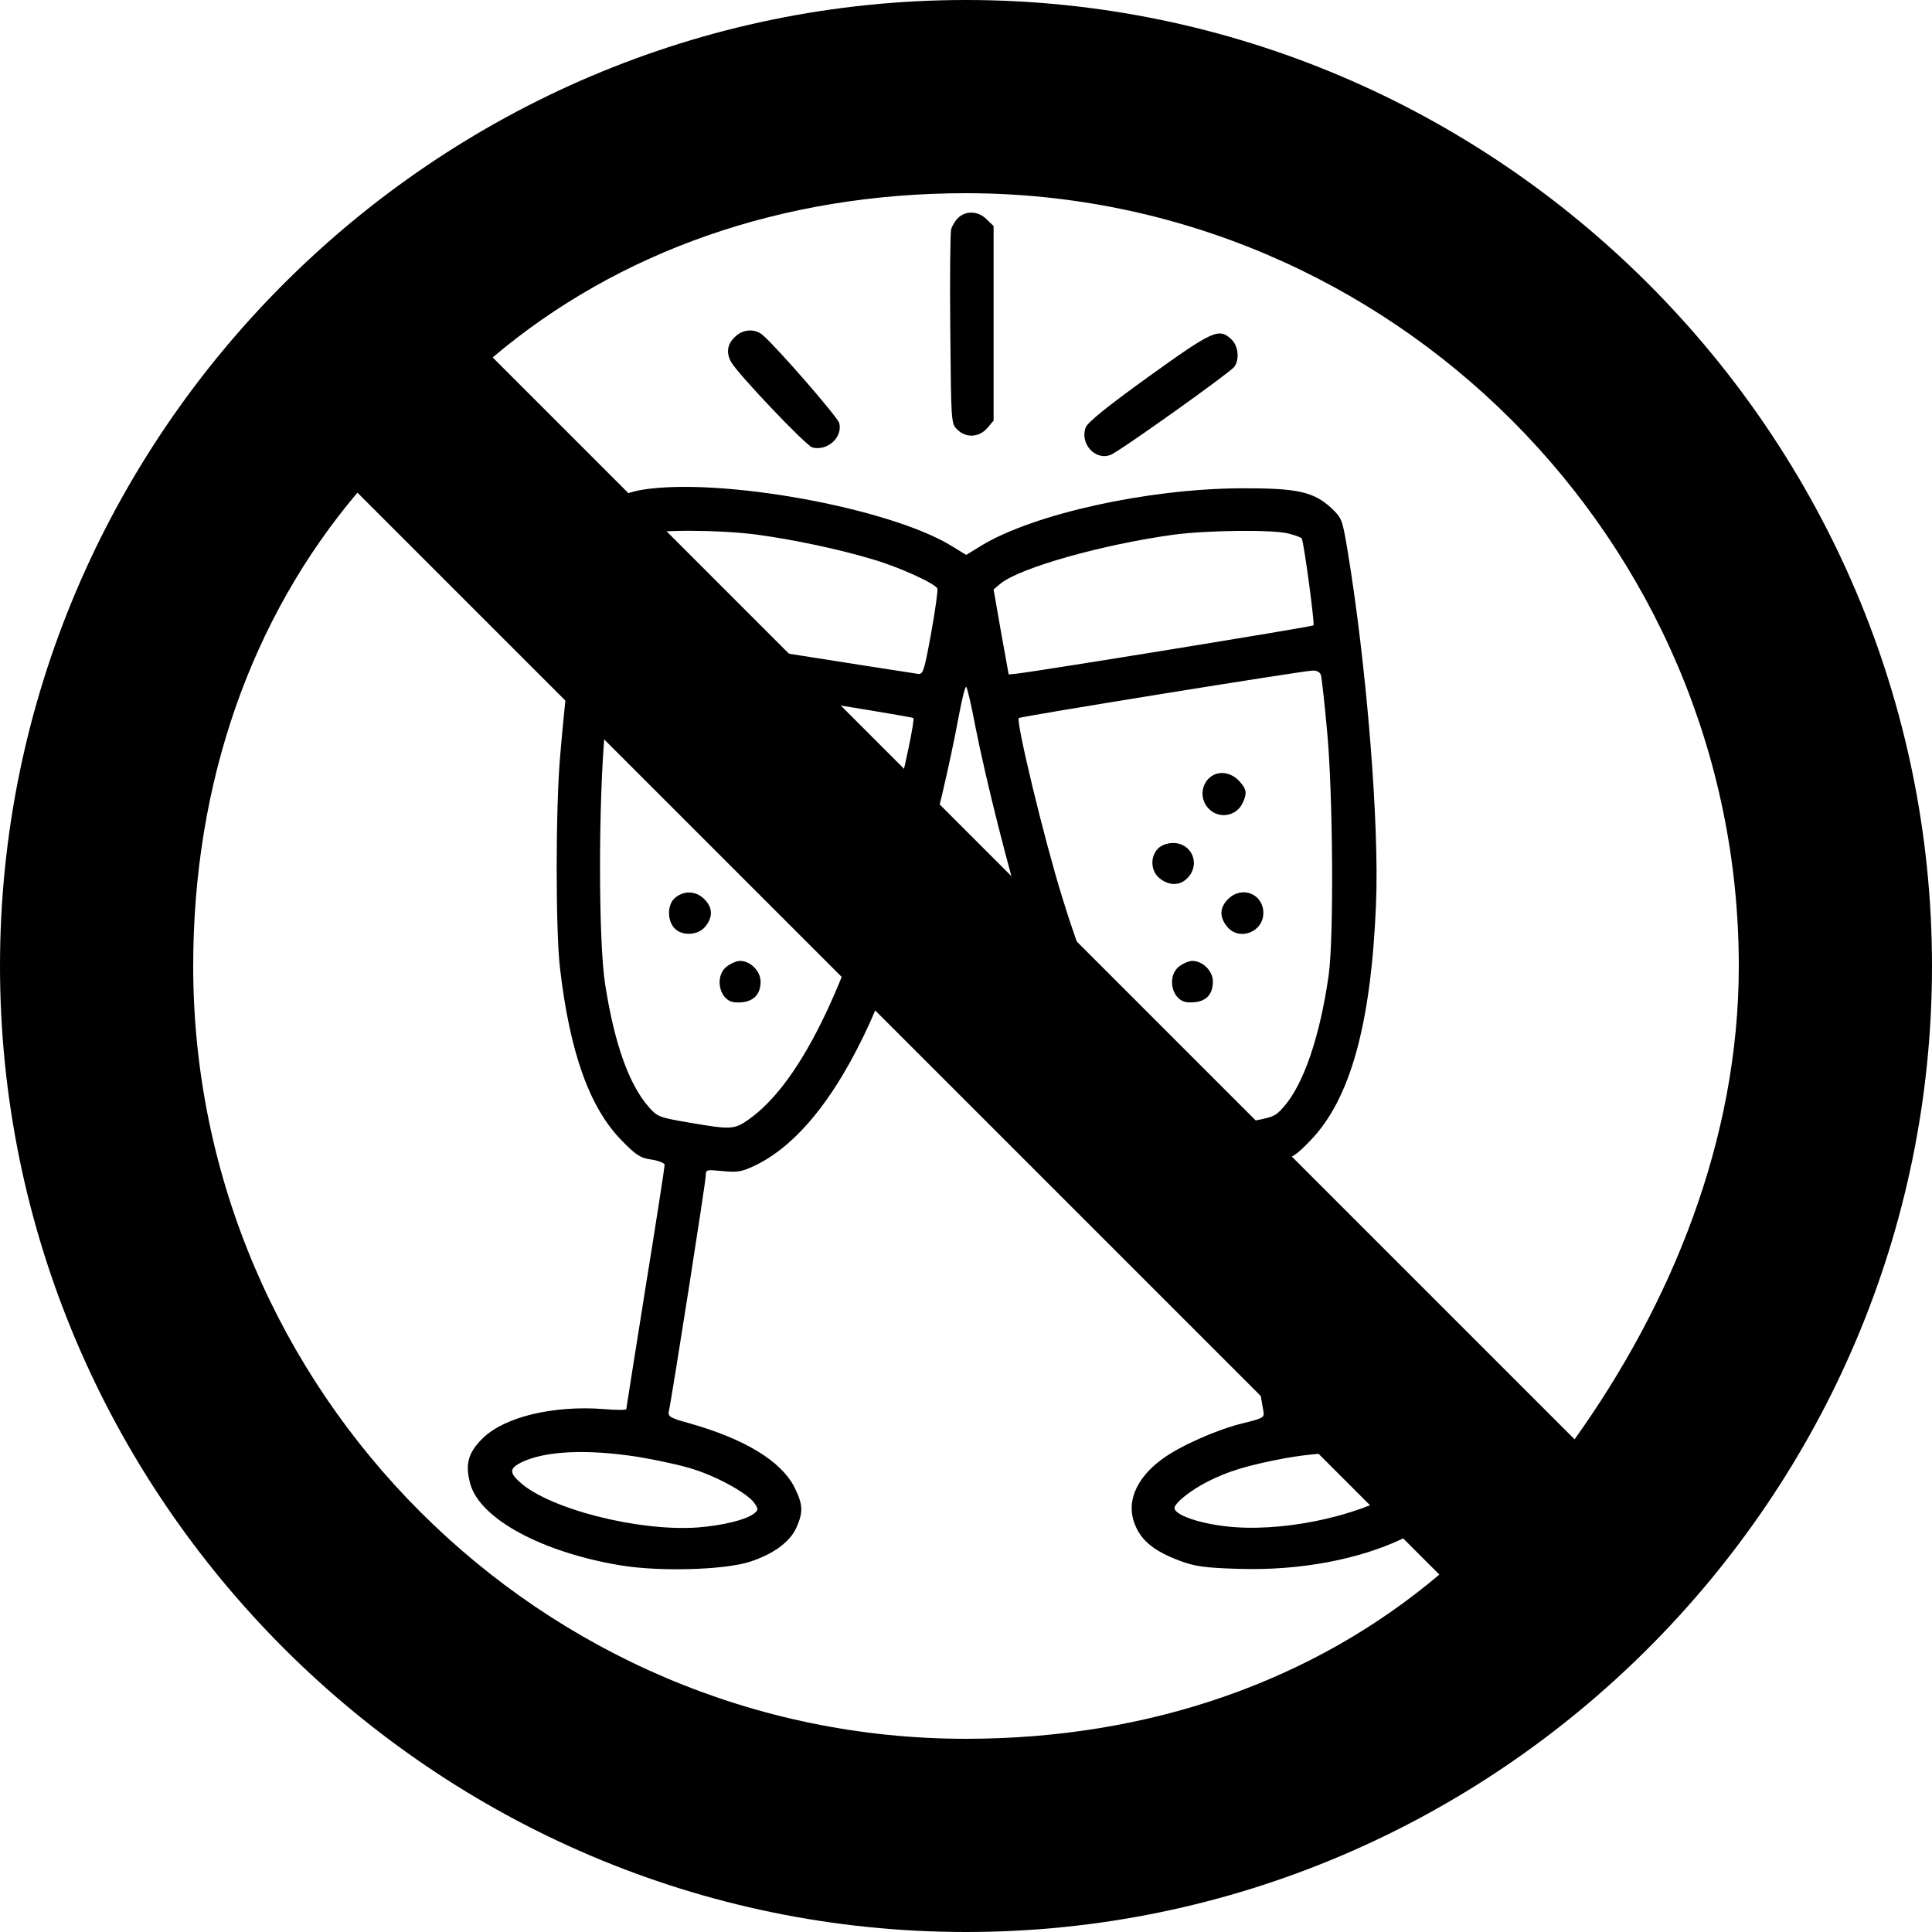 <svg width="318" height="318" viewBox="0 0 318 318" fill="none" xmlns="http://www.w3.org/2000/svg">
<path d="M157.676 35.888C157.179 36.385 156.682 37.242 156.548 37.784C156.413 38.37 156.322 45.77 156.413 54.254C156.548 69.458 156.548 69.73 157.541 70.677C158.94 72.122 161.15 72.031 162.504 70.452L163.541 69.233V37.201L162.413 36.118C161.062 34.715 158.94 34.626 157.676 35.888Z" fill="black"/>
<path d="M120.904 55.516C119.685 56.689 119.505 58.134 120.362 59.622C121.536 61.652 132.68 73.382 133.717 73.653C136.198 74.284 138.725 71.983 138.14 69.638C137.868 68.645 128.032 57.321 125.55 55.156C124.245 54.026 122.212 54.162 120.904 55.516Z" fill="black"/>
<path d="M189.034 62.012C182.267 66.886 178.972 69.547 178.701 70.358C177.707 73.02 180.28 75.863 182.807 74.87C184.295 74.284 202.343 61.424 203.154 60.387C204.057 59.168 203.831 56.913 202.658 55.83C200.632 53.937 199.639 54.388 189.034 62.012Z" fill="black"/>
<path d="M105.791 80.6C102.181 81.186 98.618 83.127 97.624 85.067C96.405 87.413 93.609 107.581 92.21 124.319C91.442 132.937 91.442 152.97 92.165 159.286C93.789 173.272 97.039 182.343 102.361 187.757C104.754 190.193 105.385 190.601 107.278 190.869C108.452 191.049 109.4 191.455 109.4 191.726C109.4 192.043 108.001 201.155 106.242 211.985C104.528 222.813 103.084 231.793 103.084 231.927C103.084 232.107 101.413 232.107 99.383 231.927C91.126 231.296 83.142 233.189 79.53 236.664C77.049 239.057 76.506 240.996 77.409 244.245C78.988 249.975 89.139 255.48 102.088 257.645C108.586 258.727 119.189 258.413 123.429 257.06C127.309 255.797 130.016 253.81 131.099 251.42C132.226 248.848 132.181 247.631 130.736 244.742C128.526 240.456 122.57 236.846 113.501 234.274C110.343 233.417 109.938 233.146 110.072 232.378C110.569 230.213 116.163 194.524 116.163 193.531C116.163 192.494 116.254 192.494 119.006 192.763C121.533 192.989 122.164 192.854 124.42 191.769C131.775 188.16 138.543 179.317 144.273 165.826C149.19 154.185 154.65 134.828 157.899 117.413C158.35 115.021 158.847 113.036 159.027 113.036C159.161 113.036 159.884 116.014 160.56 119.669C162.276 128.377 166.154 143.762 168.501 151.161C174.141 168.622 180.502 180.668 187.587 187.347C192.055 191.498 195.213 193.032 198.868 192.806L201.575 192.672L204.642 211.848C206.312 222.407 207.8 231.565 207.936 232.196C208.162 233.324 208.025 233.415 204.373 234.317C200.176 235.354 194.085 238.061 191.198 240.228C186.866 243.431 185.242 247.492 186.912 251.192C187.994 253.719 190.161 255.389 194.131 256.877C196.703 257.825 198.1 258.051 203.967 258.231C224.36 258.862 242.363 250.424 240.919 240.859C240.467 237.881 237.581 235.039 233.475 233.64C229.549 232.287 223.278 231.565 218.721 231.927C216.645 232.107 214.977 232.153 214.977 232.018C214.977 231.884 213.578 222.904 211.819 212.076C210.106 201.248 208.661 192.088 208.661 191.772C208.661 191.412 209.518 191.095 210.826 190.869C212.676 190.598 213.307 190.193 215.697 187.711C222.239 180.944 225.668 168.626 226.482 148.91C227.067 135.689 224.903 109.16 221.745 90.255C220.933 85.472 220.842 85.246 219.129 83.622C216.196 80.915 213.489 80.327 204.149 80.373C188.808 80.464 170.265 84.57 161.602 89.758L159.029 91.337L156.457 89.758C146.08 83.533 118.603 78.57 105.791 80.6ZM124.605 88.001C130.561 88.812 138.139 90.391 143.781 92.107C148.202 93.415 153.978 96.076 154.294 96.89C154.386 97.204 153.934 100.499 153.258 104.245C152.13 110.381 151.95 111.013 151.136 110.924C149.423 110.698 104.211 103.568 102.904 103.3L101.641 103.028L101.958 100.23C102.092 98.74 102.589 95.448 102.995 92.966L103.763 88.5L105.567 87.958C108.135 87.144 118.377 87.188 124.605 88.001ZM212.09 87.821C213.173 88.092 214.166 88.453 214.257 88.632C214.617 89.218 216.422 102.709 216.196 102.935C215.971 103.161 171.258 110.425 167.378 110.876L166.024 111.01L164.762 104.017L163.543 97.024L164.717 96.031C168.011 93.415 181.412 89.624 193.233 87.999C198.736 87.279 209.429 87.145 212.09 87.821ZM126.138 114.171C139.313 116.246 150.232 118.051 150.323 118.185C150.594 118.457 149.104 125.675 147.074 133.796C140.352 160.596 132.003 178.237 123.071 184.373C120.861 185.907 120.23 185.952 113.46 184.779C108.452 183.922 108.226 183.831 106.782 182.206C103.532 178.506 101.142 171.83 99.609 162.039C98.481 155 98.481 131.629 99.609 119.808C100.511 110.422 100.557 110.334 101.505 110.334C101.865 110.334 112.963 112.049 126.138 114.171ZM217.415 111.101C217.55 111.553 218.001 115.567 218.406 120.036C219.4 130.187 219.58 154.417 218.678 160.642C217.233 170.659 214.572 178.465 211.279 182.209C209.834 183.833 209.609 183.924 204.601 184.781C197.833 185.955 197.2 185.909 194.99 184.376C187.726 179.367 180.507 166.327 174.822 147.65C171.798 137.904 167.198 118.728 167.692 118.188C167.964 117.917 214.12 110.473 215.971 110.381C216.738 110.334 217.233 110.605 217.415 111.101ZM105.203 239.824C108.406 240.367 112.512 241.269 114.363 241.9C118.377 243.208 123.206 245.915 124.199 247.451C124.876 248.442 124.83 248.533 124.065 249.164C122.62 250.201 118.876 251.103 114.77 251.42C104.979 252.097 90.226 248.308 85.489 243.885C83.818 242.351 83.909 241.675 85.76 240.727C89.683 238.788 96.631 238.473 105.203 239.824ZM230.544 240.05C234.83 241.495 234.83 242.757 230.453 245.375C223.009 249.798 210.466 252.325 201.488 251.194C197.065 250.652 193.322 249.299 193.322 248.216C193.322 247.405 195.983 245.284 198.736 243.885C202.165 242.126 205.548 241.132 211.593 240.004C218.632 238.742 226.798 238.742 230.544 240.05Z" fill="black"/>
<path d="M115.265 127.614C114.679 127.931 113.865 128.696 113.505 129.33C111.881 132.262 115.896 135.557 118.739 133.57C120.861 132.082 120.364 128.382 117.883 127.525C117.115 127.254 116.484 127.029 116.438 127.029C116.392 127.029 115.896 127.3 115.265 127.614Z" fill="black"/>
<path d="M122.483 139.661C121.941 140.203 121.581 141.151 121.581 142.142C121.581 145.255 125.01 146.654 127.22 144.398C129.476 142.188 128.123 138.759 124.965 138.759C123.974 138.759 123.026 139.121 122.483 139.661Z" fill="black"/>
<path d="M111.159 147.739C109.851 148.775 109.76 151.393 110.979 152.747C112.241 154.146 114.948 153.966 116.121 152.476C117.384 150.897 117.295 149.363 115.941 148.01C114.634 146.656 112.649 146.519 111.159 147.739Z" fill="black"/>
<path d="M119.596 159.109C117.521 160.733 118.423 164.748 120.904 164.974C123.657 165.199 125.19 163.98 125.19 161.59C125.19 159.831 123.52 158.161 121.807 158.161C121.267 158.161 120.273 158.566 119.596 159.109Z" fill="black"/>
<path d="M199.819 127.525C197.697 128.562 197.292 131.451 198.962 133.119C200.675 134.878 203.565 134.338 204.556 132.126C205.278 130.547 205.187 129.916 204.059 128.651C202.842 127.3 201.172 126.894 199.819 127.525Z" fill="black"/>
<path d="M190.613 139.661C189.26 141.014 189.394 143.407 190.884 144.578C192.463 145.84 194.268 145.797 195.487 144.487C197.652 142.231 196.164 138.756 193.097 138.756C192.103 138.759 191.156 139.121 190.613 139.661Z" fill="black"/>
<path d="M202.119 148.01C200.766 149.363 200.674 150.897 201.939 152.476C203.88 154.957 207.941 153.469 207.941 150.265C207.938 147.107 204.375 145.708 202.119 148.01Z" fill="black"/>
<path d="M194.042 159.109C191.966 160.779 192.914 164.794 195.487 164.974C198.193 165.154 199.638 163.98 199.638 161.544C199.638 159.831 197.968 158.161 196.254 158.161C195.712 158.161 194.719 158.566 194.042 159.109Z" fill="black"/>
<path d="M159 0C246.45 0 318 71.55 318 159C318 246.45 246.45 318 159 318C71.55 318 0 246.45 0 159C0 71.55 71.55 0 159 0ZM159 31.8C128.79 31.8 101.76 41.34 81.09 58.83L259.17 236.91C275.07 214.65 286.2 187.62 286.2 159C286.2 89.04 228.96 31.8 159 31.8ZM236.91 259.17L58.83 81.09C41.34 101.76 31.8 128.79 31.8 159C31.8 228.96 89.04 286.2 159 286.2C189.21 286.2 216.24 276.66 236.91 259.17Z" fill="black"/>
</svg>
